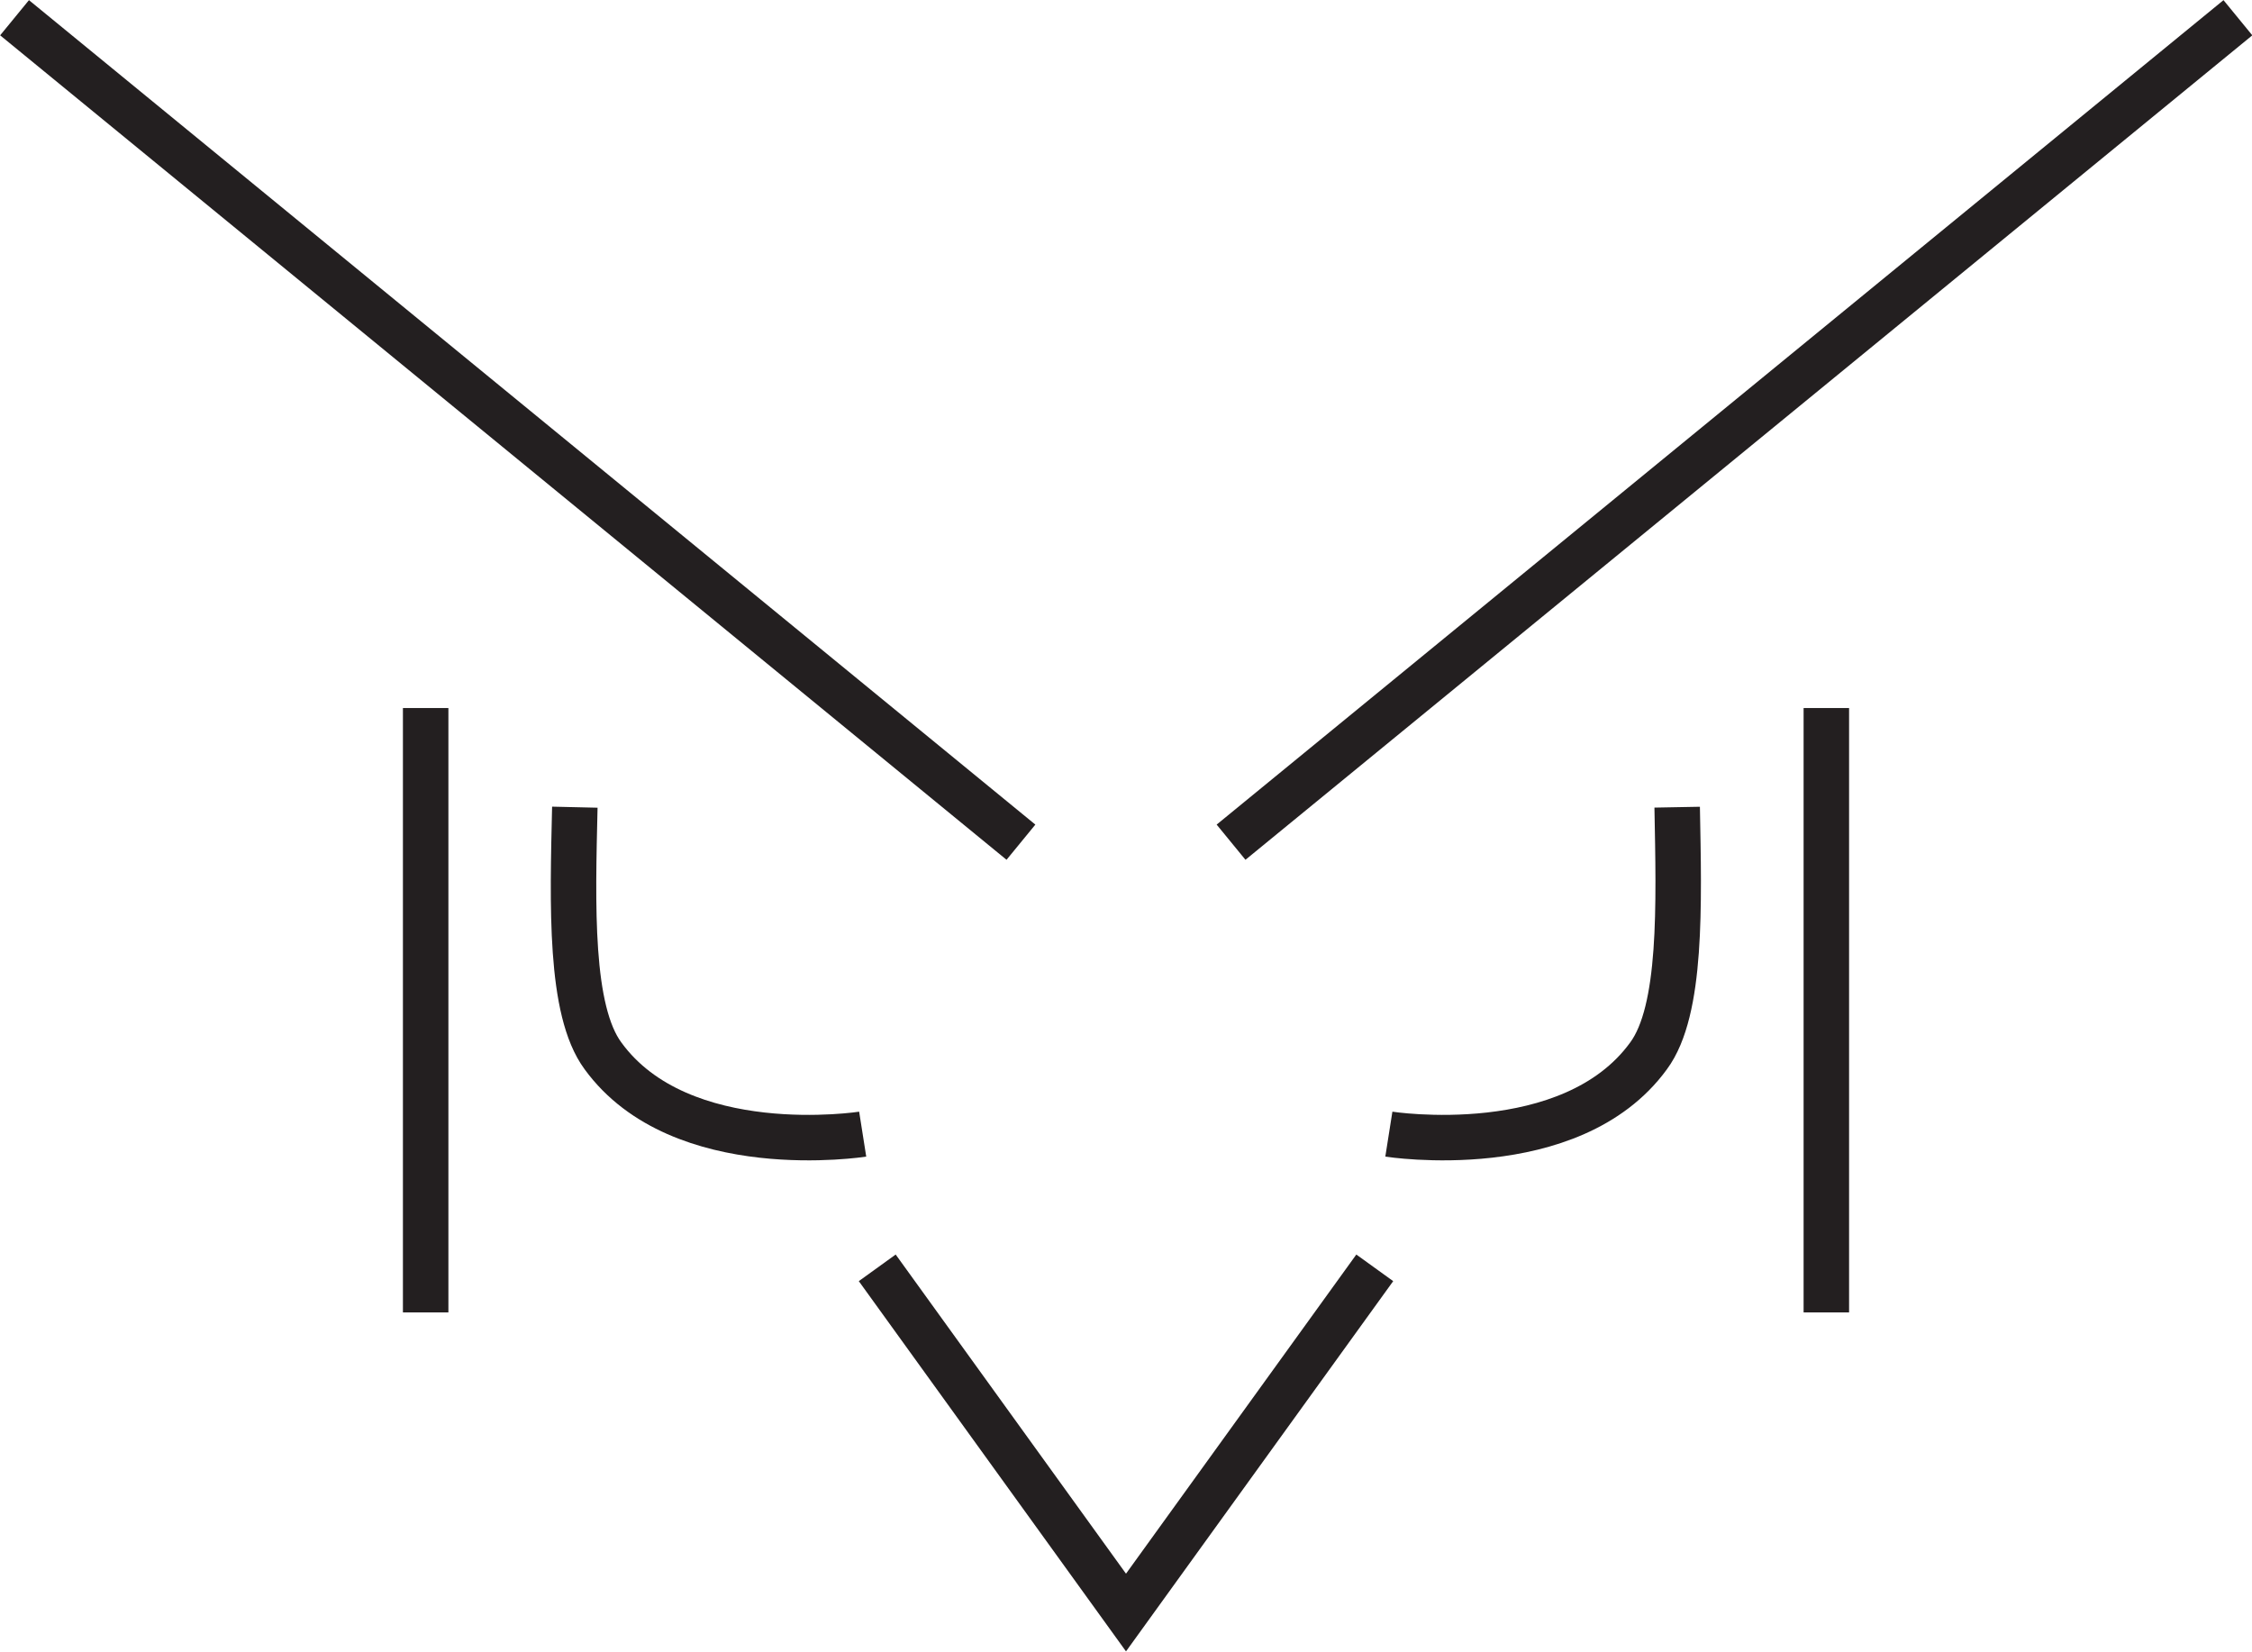 <svg id="Layer_1" data-name="Layer 1" xmlns="http://www.w3.org/2000/svg" viewBox="0 0 49.52 36.32"><defs><style>.cls-1{fill:none;stroke:#231f20;stroke-miterlimit:10;}</style></defs><title>drachma</title><line class="cls-1" x1="22.45" y1="18.52" x2="0.32" y2="0.39"/><line class="cls-1" x1="9.36" y1="15.57" x2="9.36" y2="28.86"/><path class="cls-1" d="M19.23,30.51s-4,.63-5.71-1.72c-.74-1-.67-3.32-.62-5.47" transform="translate(-0.26 -5.57)"/><line class="cls-1" x1="27.07" y1="18.52" x2="49.21" y2="0.39"/><line class="cls-1" x1="40.16" y1="15.57" x2="40.16" y2="28.86"/><polyline class="cls-1" points="30.23 27.88 24.76 35.46 19.29 27.88"/><path class="cls-1" d="M30.8,30.51s4,.63,5.71-1.72c.74-1,.67-3.32.63-5.47" transform="translate(-0.26 -5.57)"/></svg>